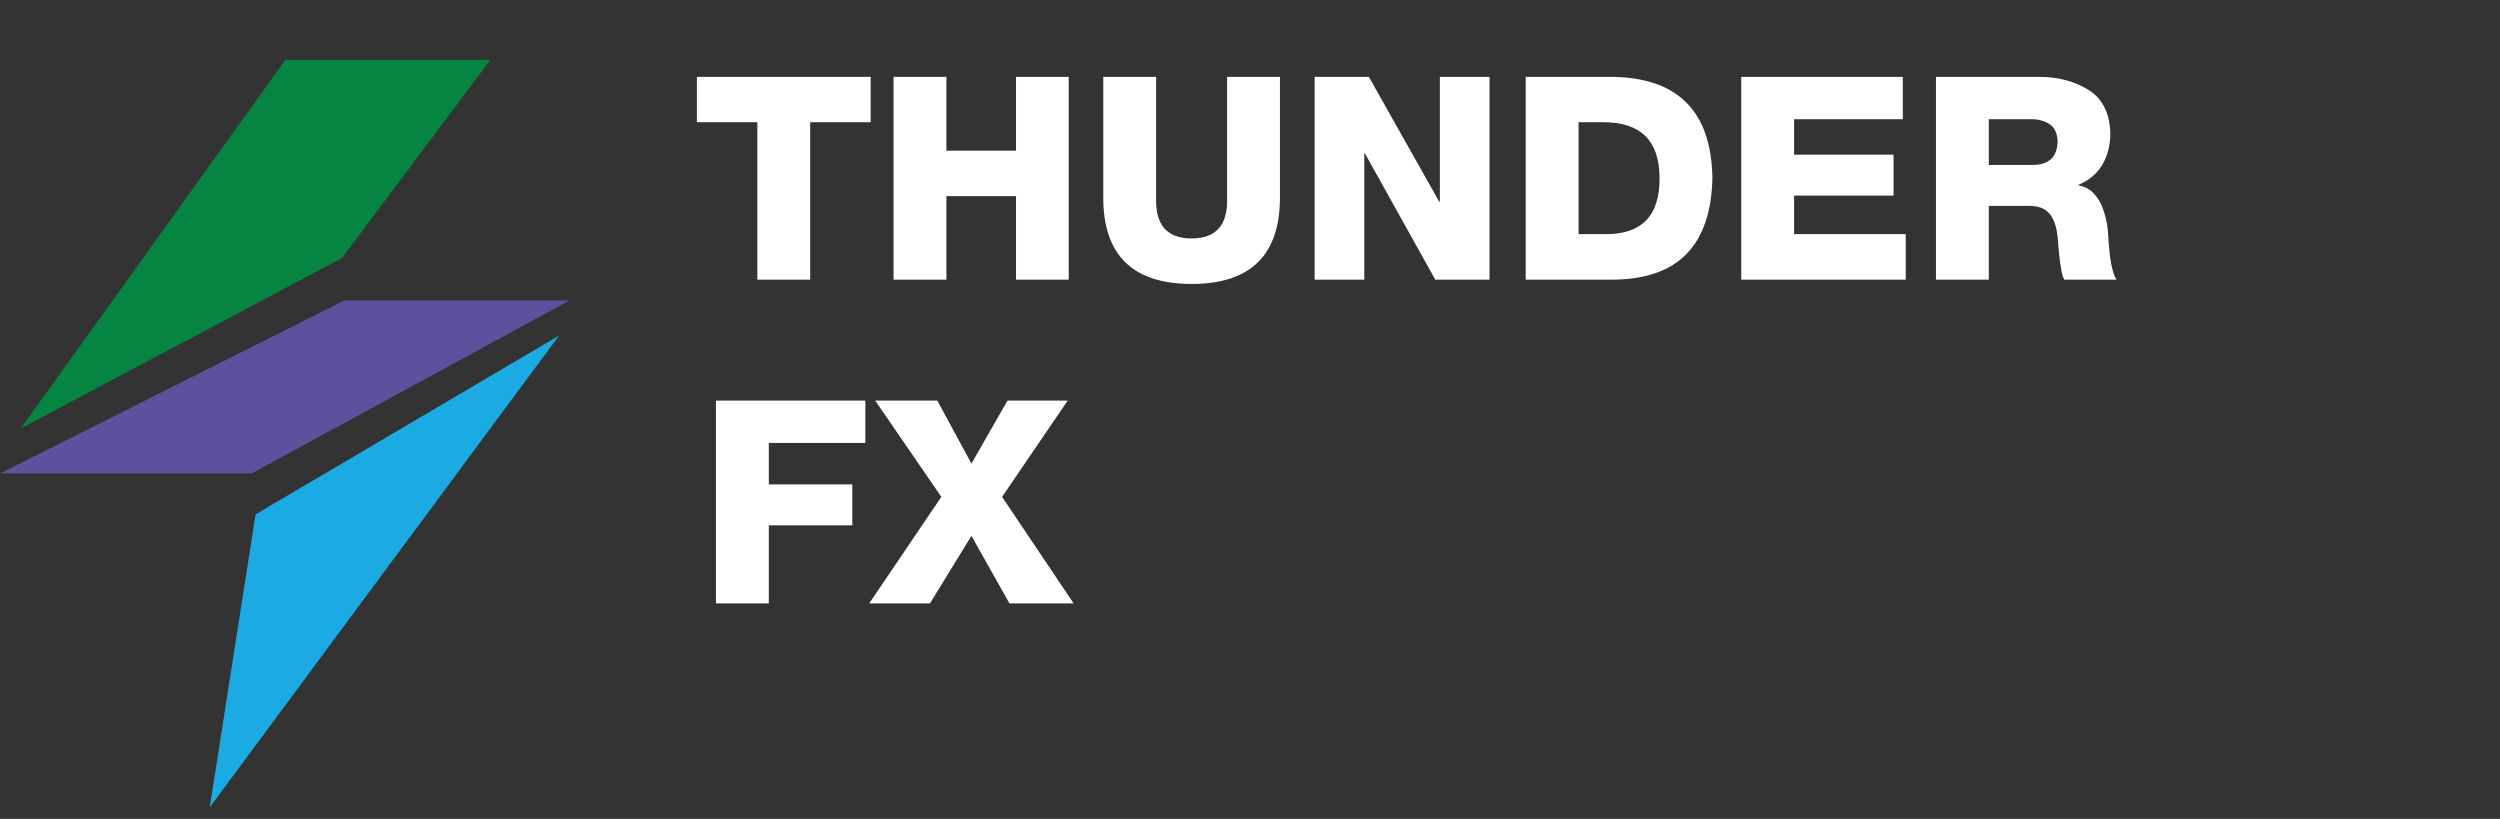 <svg width="174" height="57" viewBox="0 0 174 57" fill="none" xmlns="http://www.w3.org/2000/svg">
<rect x="0" y="0" width="174" height="57" fill="#333333" stroke="none"/>
<path d="M19.858 4.167H34.129L23.805 17.96L1.445 29.82L19.858 4.167Z" fill="#068441"/>
<path d="M23.97 20.909H39.653L17.509 32.952H0L23.97 20.909Z" fill="#5B519D"/>
<path d="M17.788 35.799L38.912 23.356L14.598 56.191L17.788 35.799Z" fill="#1CAAE2"/>
<path d="M60.599 5.35H48.504V8.507H52.712V19.463H56.39V8.507H60.599V5.35ZM62.192 19.463H65.87V13.652H70.715V19.463H74.383V5.35H70.715V10.486H65.87V5.35H62.192V19.463ZM89.085 5.35H85.407V13.845C85.446 15.679 84.622 16.596 82.936 16.596C81.25 16.596 80.426 15.679 80.465 13.845V5.35H76.787V13.633C76.748 17.719 78.798 19.762 82.936 19.762C87.074 19.762 89.124 17.719 89.085 13.633V5.35ZM91.498 19.463H94.954V10.669H94.993L99.896 19.463H103.671V5.35H100.215V14.047H100.176L95.273 5.35H91.498V19.463ZM106.19 19.463H112.262C116.792 19.437 119.1 17.066 119.183 12.349C119.1 7.76 116.792 5.427 112.262 5.35H106.19V19.463ZM109.868 8.507H111.606C114.18 8.507 115.48 9.781 115.505 12.329C115.544 15.032 114.244 16.355 111.606 16.297H109.868V8.507ZM121.191 19.463H132.64V16.297H124.869V13.613H131.79V10.765H124.869V8.294H132.437V5.35H121.191V19.463ZM134.744 19.463H138.422V14.328H141.211C141.643 14.328 141.997 14.405 142.273 14.559C142.537 14.72 142.737 14.939 142.872 15.216C143.013 15.492 143.11 15.801 143.161 16.142C143.219 16.483 143.255 16.84 143.268 17.214C143.293 17.445 143.332 17.806 143.383 18.295C143.422 18.52 143.461 18.739 143.499 18.951C143.538 19.177 143.599 19.347 143.683 19.463H147.312C147.209 19.315 147.119 19.096 147.042 18.806C146.965 18.53 146.904 18.221 146.858 17.88C146.781 17.172 146.736 16.638 146.723 16.277C146.685 15.569 146.521 14.878 146.231 14.202C146.07 13.874 145.864 13.591 145.613 13.352C145.362 13.127 145.047 12.976 144.667 12.899V12.86C145.42 12.545 145.98 12.065 146.347 11.422C146.701 10.785 146.878 10.083 146.878 9.318C146.852 7.895 146.347 6.875 145.362 6.258C144.384 5.653 143.242 5.35 141.935 5.35H134.744V19.463ZM138.422 8.294H141.347C141.874 8.294 142.315 8.413 142.669 8.651C143.01 8.902 143.19 9.292 143.21 9.819C143.19 10.914 142.621 11.467 141.501 11.48H138.422V8.294Z" fill="white"/>
<path d="M49.831 41.996H53.509V36.561H59.32V33.713H53.509V30.827H60.227V27.883H49.831V41.996ZM60.498 41.996H64.726L67.612 37.295L70.257 41.996H74.726L69.745 34.582L74.311 27.883H70.122L67.612 32.265L65.237 27.883H60.913L65.517 34.582L60.498 41.996Z" fill="white"/>
</svg>
